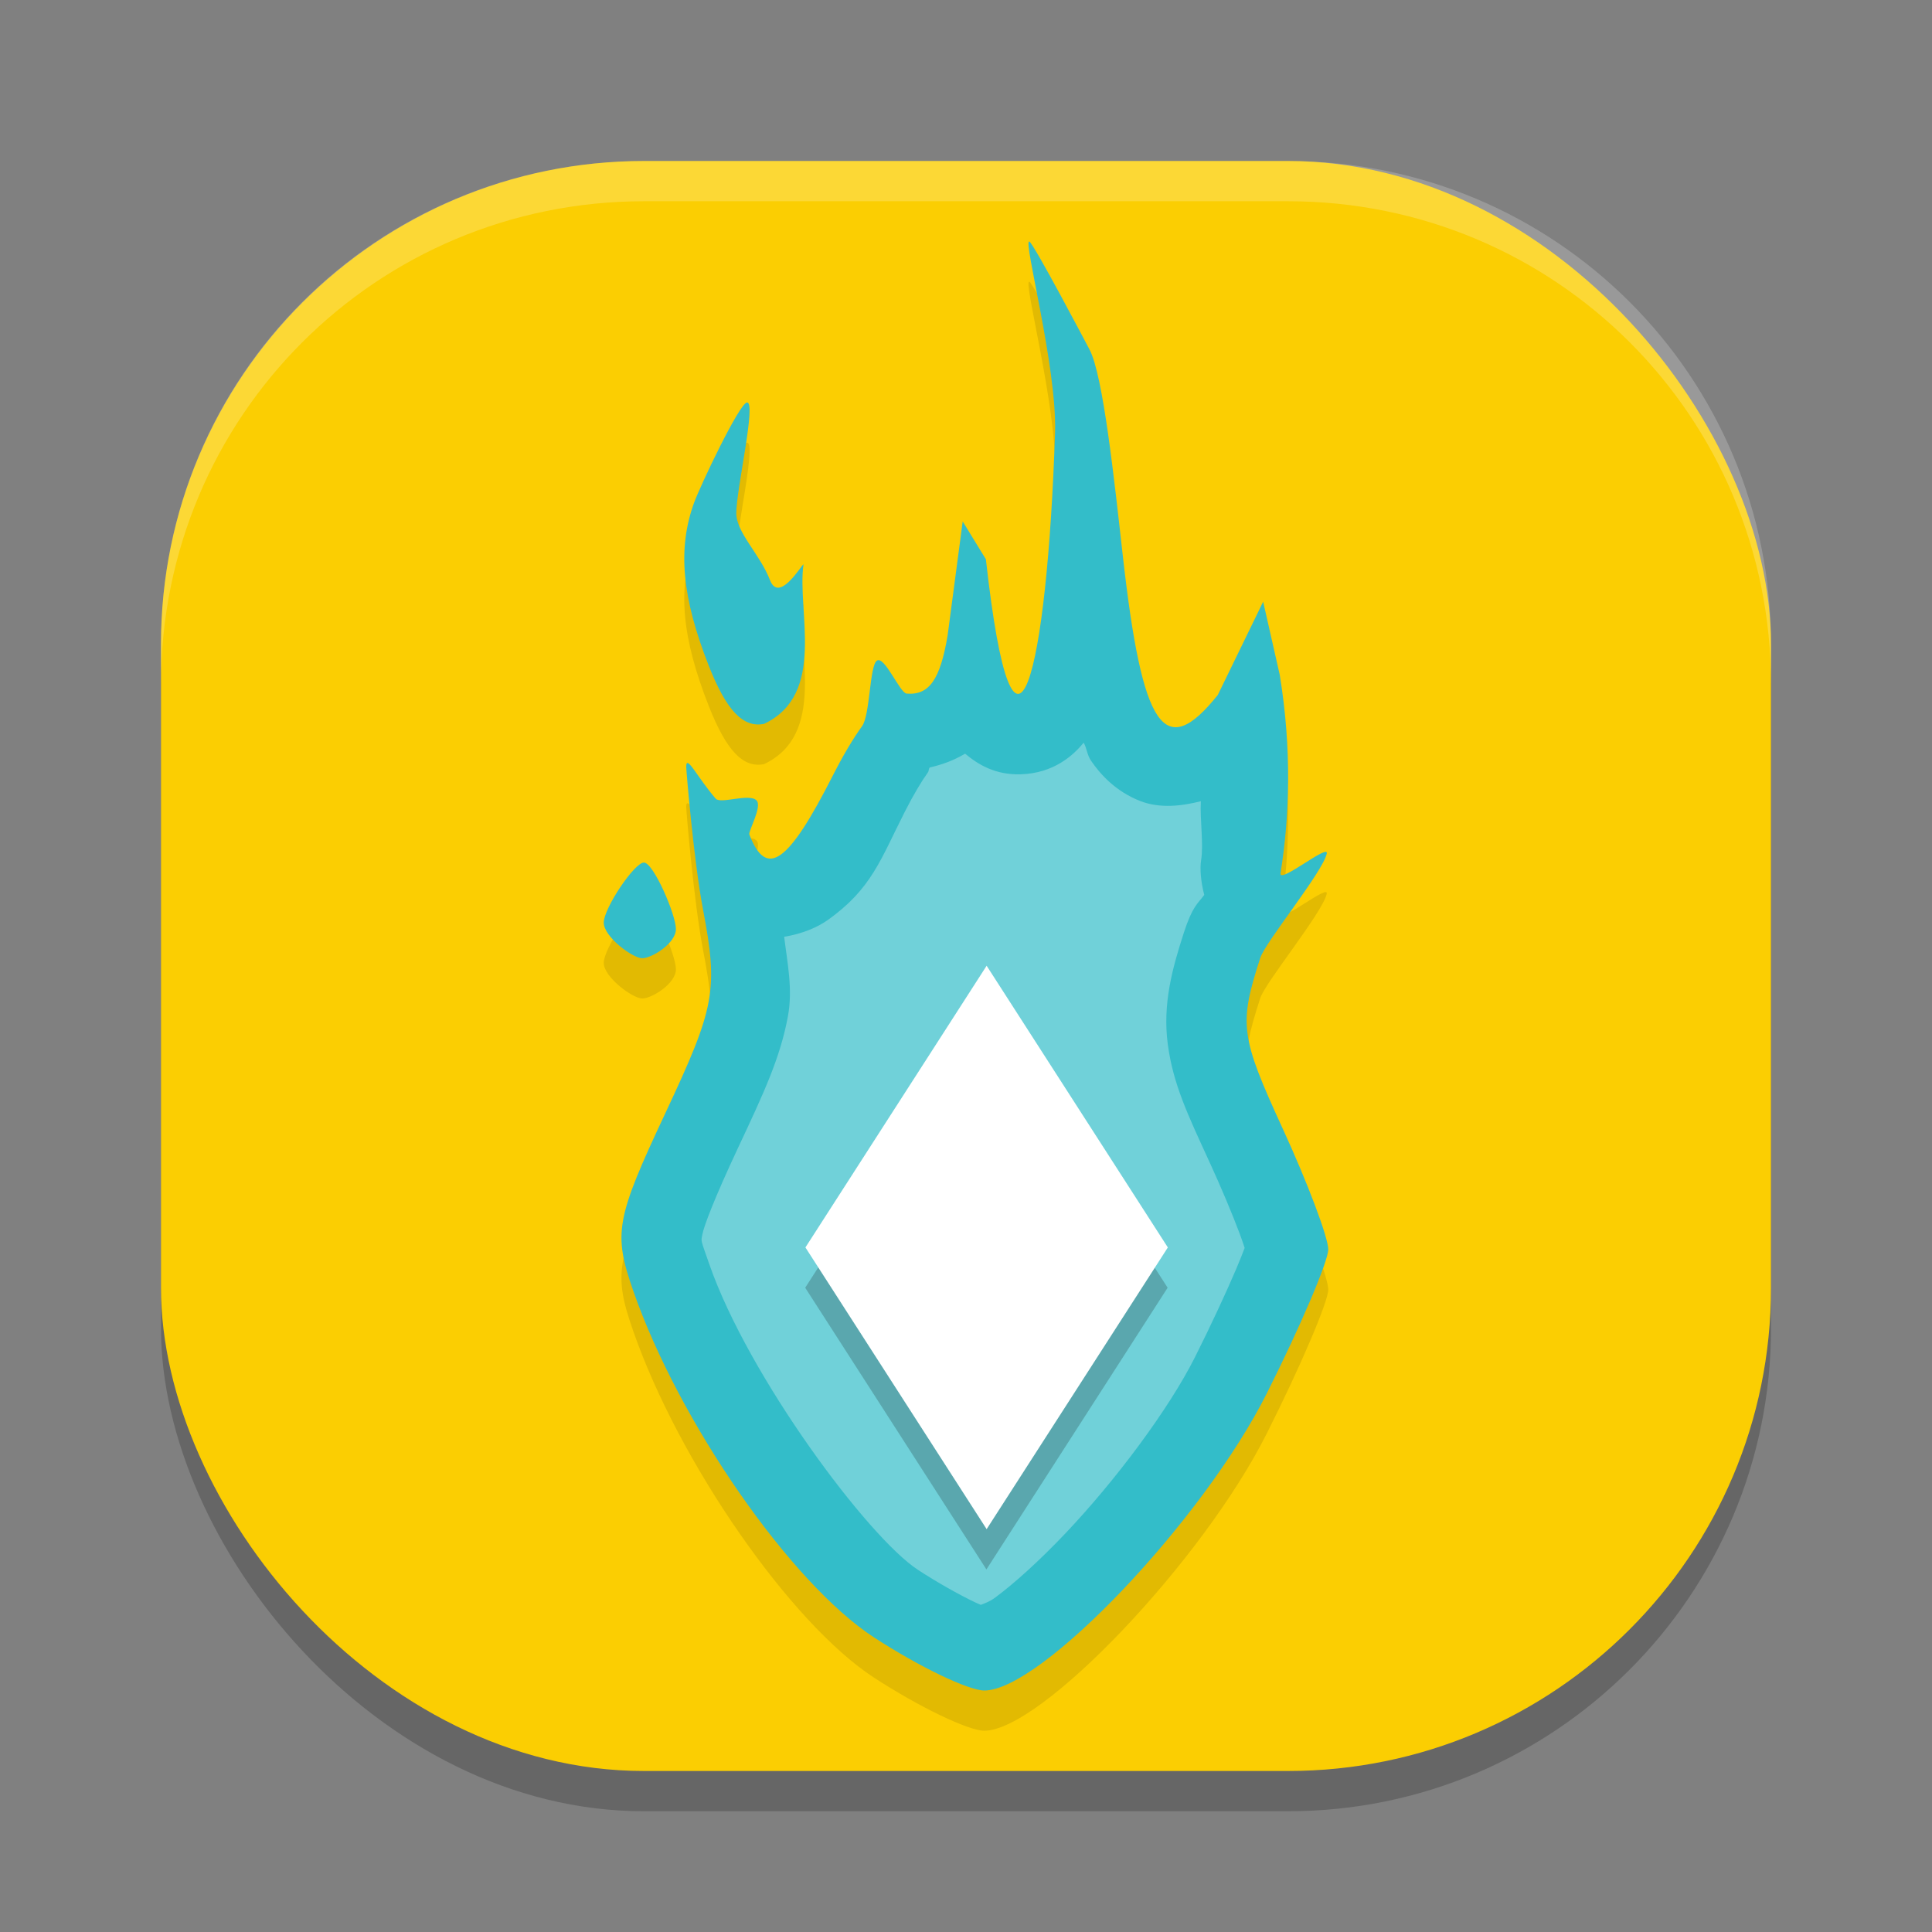 <svg xmlns="http://www.w3.org/2000/svg" width="48" height="48" version="1"><rect width="100%" height="100%" fill="#808080" stroke="none"/><defs>
<linearGradient id="ucPurpleBlue" x1="0%" y1="0%" x2="100%" y2="100%">
  <stop offset="0%" style="stop-color:#B794F4;stop-opacity:1"/>
  <stop offset="100%" style="stop-color:#4299E1;stop-opacity:1"/>
</linearGradient>
</defs>
 <rect style="opacity:0.2" width="40" height="40" x="4" y="5" rx="12" ry="12"/>
 <rect style="fill:#fbce02" width="40" height="40" x="4" y="4" rx="12" ry="12"/>
 <path style="opacity:0.2;fill:#ffffff" d="M 16,4 C 9.352,4 4,9.352 4,16 v 1 C 4,10.352 9.352,5 16,5 h 16 c 6.648,0 12,5.352 12,12 V 16 C 44,9.352 38.648,4 32,4 Z"/>
 <path style="opacity:0.1" d="m 25.572,7 c -0.157,-0.031 0.685,3.106 0.641,4.732 -0.195,5.955 -1.014,9.478 -1.719,3.162 l -0.576,-0.939 -0.375,2.834 c -0.184,1.096 -0.459,1.489 -1.018,1.443 -0.17,-0.014 -0.552,-0.959 -0.742,-0.816 -0.18,0.135 -0.166,1.349 -0.365,1.625 -0.229,0.317 -0.472,0.727 -0.729,1.232 -1.109,2.181 -1.648,2.561 -2.072,1.459 -0.03,-0.078 0.329,-0.699 0.178,-0.848 -0.185,-0.183 -0.892,0.098 -1.014,-0.043 -0.468,-0.544 -0.732,-1.115 -0.732,-0.791 0,0.086 0.187,2.335 0.416,3.539 0.383,2.011 0.306,2.425 -0.93,5.057 -1.24,2.641 -1.302,2.988 -0.803,4.422 1.136,3.266 3.91,7.262 5.98,8.611 1.109,0.723 2.342,1.318 2.738,1.32 1.41,0.01 5.439,-4.227 7.025,-7.389 C 32.315,33.941 33,32.335 33,32.041 c 0,-0.294 -0.508,-1.645 -1.131,-3 -1.053,-2.294 -1.093,-2.587 -0.559,-4.242 0.129,-0.399 1.55,-2.127 1.652,-2.592 0.057,-0.26 -1.193,0.767 -1.148,0.488 0.228,-1.419 0.281,-3.081 -0.02,-4.93 l -0.412,-1.816 -1.127,2.316 c -1.328,1.66 -1.876,0.857 -2.361,-3.465 -0.212,-1.888 -0.488,-4.475 -0.824,-5.115 0,0 -1.404,-2.667 -1.498,-2.686 z m -7.016,4 c -0.19,0.026 -1.157,2.061 -1.314,2.496 -0.412,1.138 -0.302,2.346 0.369,4.049 0.437,1.108 0.852,1.544 1.373,1.439 1.559,-0.742 0.811,-2.802 0.979,-3.967 -0.069,0.049 -0.61,0.97 -0.832,0.396 -0.251,-0.648 -0.838,-1.18 -0.838,-1.664 0,-0.594 0.508,-2.783 0.264,-2.75 z M 15.998,22.43 C 15.761,22.43 15,23.567 15,23.922 c 0,0.355 0.72,0.885 0.957,0.885 0.237,0 0.836,-0.37 0.836,-0.725 0,-0.355 -0.558,-1.652 -0.795,-1.652 z"/>
 <path style="fill:#33bdc9" d="M 25.572 6 C 25.415 5.969 26.257 9.106 26.213 10.732 C 26.018 16.687 25.199 20.21 24.494 13.895 L 23.918 12.955 L 23.543 15.789 C 23.359 16.885 23.084 17.278 22.525 17.232 C 22.356 17.219 21.973 16.273 21.783 16.416 C 21.604 16.551 21.617 17.765 21.418 18.041 C 21.189 18.358 20.946 18.768 20.689 19.273 C 19.581 21.455 19.042 21.835 18.617 20.732 C 18.587 20.655 18.946 20.034 18.795 19.885 C 18.609 19.702 17.903 19.983 17.781 19.842 C 17.313 19.298 17.049 18.726 17.049 19.051 C 17.049 19.137 17.236 21.385 17.465 22.59 C 17.847 24.601 17.77 25.015 16.535 27.646 C 15.295 30.288 15.234 30.634 15.732 32.068 C 16.869 35.335 19.643 39.33 21.713 40.68 C 22.822 41.403 24.055 41.997 24.451 42 C 25.862 42.01 29.89 37.773 31.477 34.611 C 32.315 32.941 33 31.335 33 31.041 C 33 30.747 32.492 29.396 31.869 28.041 C 30.816 25.747 30.776 25.454 31.311 23.799 C 31.439 23.4 32.861 21.671 32.963 21.207 C 33.02 20.947 31.77 21.974 31.814 21.695 C 32.043 20.276 32.096 18.614 31.795 16.766 L 31.383 14.949 L 30.256 17.266 C 28.928 18.925 28.38 18.122 27.895 13.801 C 27.683 11.913 27.407 9.325 27.07 8.686 C 27.07 8.686 25.667 6.018 25.572 6 z M 18.557 10 C 18.366 10.026 17.4 12.061 17.242 12.496 C 16.831 13.634 16.94 14.842 17.611 16.545 C 18.048 17.653 18.463 18.089 18.984 17.984 C 20.543 17.242 19.795 15.182 19.963 14.018 C 19.894 14.066 19.353 14.987 19.131 14.414 C 18.88 13.766 18.293 13.234 18.293 12.75 C 18.293 12.156 18.801 9.967 18.557 10 z M 15.998 21.43 C 15.761 21.43 15 22.567 15 22.922 C 15 23.276 15.72 23.807 15.957 23.807 C 16.194 23.807 16.793 23.437 16.793 23.082 C 16.793 22.727 16.235 21.43 15.998 21.43 z"/>
 <path style="opacity:0.3;fill:#ffffff" d="m 26.924,18.451 c 0.081,0.146 0.082,0.303 0.184,0.451 0.239,0.35 0.617,0.759 1.207,0.994 0.506,0.202 1.062,0.126 1.52,0.01 -0.026,0.47 0.073,1.051 0.006,1.471 -0.031,0.19 -0.012,0.508 0.078,0.857 -0.162,0.221 -0.292,0.275 -0.51,0.949 -0.282,0.874 -0.528,1.76 -0.396,2.758 0.132,0.998 0.503,1.766 1.039,2.934 0.292,0.636 0.562,1.282 0.746,1.77 0.058,0.153 0.087,0.247 0.125,0.359 -0.057,0.15 -0.115,0.301 -0.209,0.521 -0.255,0.597 -0.622,1.389 -1.023,2.189 -0.65,1.295 -1.976,3.073 -3.24,4.402 -0.632,0.665 -1.256,1.227 -1.719,1.57 -0.152,0.113 -0.252,0.14 -0.363,0.186 -0.057,-0.025 -0.084,-0.034 -0.148,-0.064 -0.404,-0.195 -0.933,-0.491 -1.414,-0.805 -1.242,-0.81 -4.213,-4.802 -5.184,-7.592 -0.225,-0.646 -0.207,-0.555 -0.172,-0.746 0.035,-0.191 0.285,-0.868 0.896,-2.17 0.628,-1.338 1.039,-2.216 1.229,-3.248 0.124,-0.672 -0.014,-1.321 -0.094,-1.973 0.444,-0.072 0.82,-0.232 1.068,-0.406 1.108,-0.78 1.331,-1.524 1.924,-2.689 0.224,-0.441 0.424,-0.772 0.566,-0.969 0.057,-0.079 0.014,-0.073 0.057,-0.141 0.322,-0.077 0.58,-0.168 0.881,-0.344 0.323,0.27 0.75,0.532 1.383,0.512 0.826,-0.026 1.307,-0.475 1.564,-0.787 z"/>
 <rect style="opacity:0.2" width="8.322" height="8.322" x="37.51" y="-7.79" transform="matrix(0.541,0.841,-0.541,0.841,0,0)"/>
 <rect style="fill:#ffffff" width="8.322" height="8.322" x="36.92" y="-8.39" transform="matrix(0.541,0.841,-0.541,0.841,0,0)"/>
</svg>
